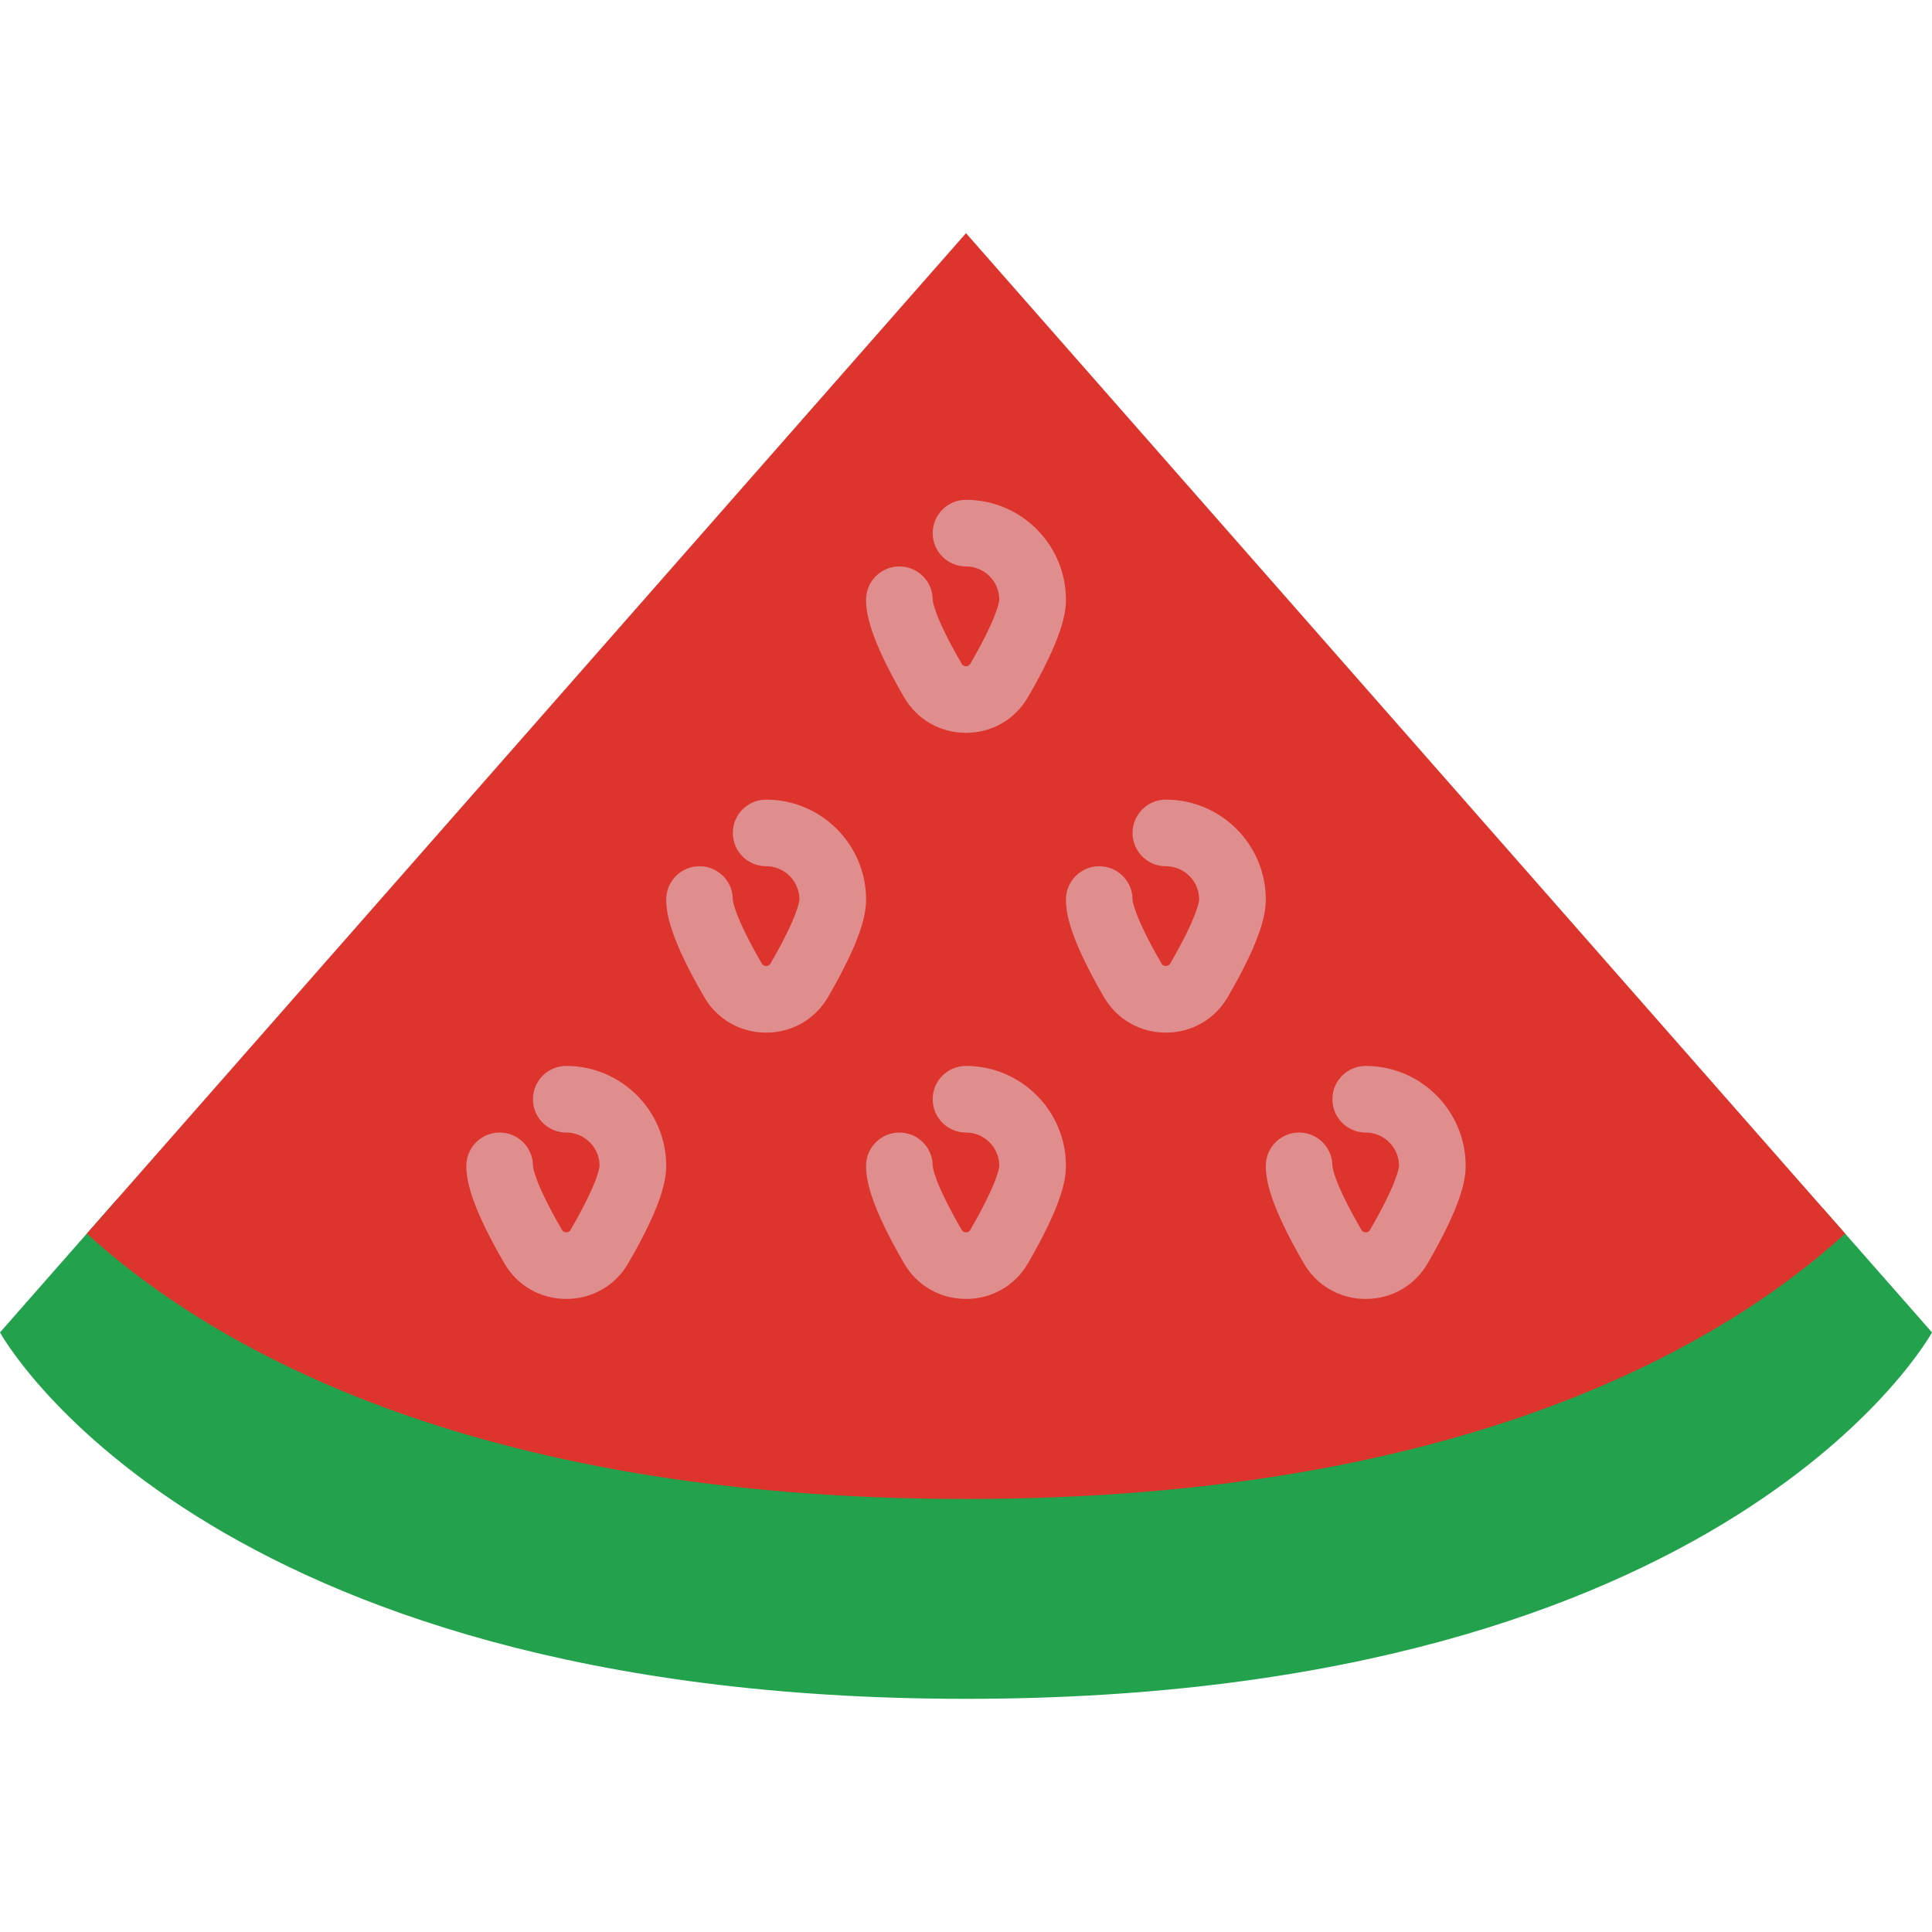 <svg enable-background="new 0 0 58 44" height="512" viewBox="0 0 58 44" width="512" xmlns="http://www.w3.org/2000/svg"><path d="m54.725 29.274c-2.11 2.035-5.465 2.688-8.059-.065-3.356-3.561-6.529-7.299-10.555-10.125-2.634-1.849-5.292-3.662-7.493-5.946-1.688 1.85-3.489 3.598-5.645 5.213-3.688 2.763-8.413 5.435-10.334 9.778-1.917 4.334-6.577 3.657-9.12.866l-3.519 4.005s6 11 29 11 29-11 29-11z" fill="#23a24d"/><path d="m55.394 30.034-26.394-30.034-26.394 30.034c3.574 3.256 11.343 7.966 26.394 7.966 15.05 0 22.82-4.71 26.394-7.966z" fill="#dd352e"/><g fill="#e08d8d"><path d="m29 31.995c-.775 0-1.47-.398-1.858-1.067-1.024-1.762-1.142-2.515-1.142-2.928 0-.553.448-1 1-1s1 .447 1 1c0 .017.022.461.872 1.924.01.018.042.071.128.071s.118-.054.128-.071c.85-1.463.872-1.907.872-1.925 0-.551-.448-.999-1-.999s-1-.447-1-1 .448-1 1-1c1.654 0 3 1.346 3 3 0 .413-.118 1.166-1.142 2.928-.388.669-1.083 1.067-1.858 1.067z"/><path d="m29 15c-.775 0-1.469-.398-1.858-1.066-1.024-1.763-1.142-2.516-1.142-2.929 0-.553.448-1 1-1s1 .447 1 1c0 .017.022.461.872 1.924.01.016.041.071.128.071s.118-.055.129-.072c.849-1.462.871-1.907.871-1.924 0-.551-.448-.999-1-.999s-1-.447-1-1 .448-1 1-1c1.654 0 3 1.346 3 3 0 .413-.118 1.166-1.142 2.928-.389.669-1.083 1.067-1.858 1.067z"/><path d="m41 31.995c-.775 0-1.47-.398-1.858-1.067-1.024-1.762-1.142-2.515-1.142-2.928 0-.553.448-1 1-1s1 .447 1 1c0 .017.022.461.872 1.924.01.018.042.071.128.071s.118-.054.128-.071c.85-1.463.872-1.907.872-1.925 0-.551-.448-.999-1-.999s-1-.447-1-1 .448-1 1-1c1.654 0 3 1.346 3 3 0 .413-.118 1.166-1.142 2.928-.388.669-1.083 1.067-1.858 1.067z"/><path d="m17 31.995c-.775 0-1.47-.398-1.858-1.067-1.024-1.762-1.142-2.515-1.142-2.928 0-.553.448-1 1-1s1 .447 1 1c0 .017.022.461.872 1.924.01.018.042.071.128.071s.118-.054.128-.071c.85-1.463.872-1.907.872-1.925 0-.551-.448-.999-1-.999s-1-.447-1-1 .448-1 1-1c1.654 0 3 1.346 3 3 0 .413-.118 1.166-1.142 2.928-.388.669-1.083 1.067-1.858 1.067z"/><path d="m23 24c-.775 0-1.469-.398-1.858-1.066-1.024-1.763-1.142-2.516-1.142-2.929 0-.553.448-1 1-1s1 .447 1 1c0 .017.022.461.872 1.924.01.016.041.071.128.071s.118-.055.129-.072c.849-1.462.871-1.907.871-1.924 0-.551-.448-.999-1-.999s-1-.447-1-1 .448-1 1-1c1.654 0 3 1.346 3 3 0 .413-.118 1.166-1.142 2.928-.389.669-1.083 1.067-1.858 1.067z"/><path d="m35 24c-.775 0-1.469-.398-1.858-1.066-1.024-1.763-1.142-2.516-1.142-2.929 0-.553.448-1 1-1s1 .447 1 1c0 .017.022.461.872 1.924.01.016.041.071.128.071s.118-.055.129-.072c.849-1.462.871-1.907.871-1.924 0-.551-.448-.999-1-.999s-1-.447-1-1 .448-1 1-1c1.654 0 3 1.346 3 3 0 .413-.118 1.166-1.142 2.928-.389.669-1.083 1.067-1.858 1.067z"/></g></svg>
